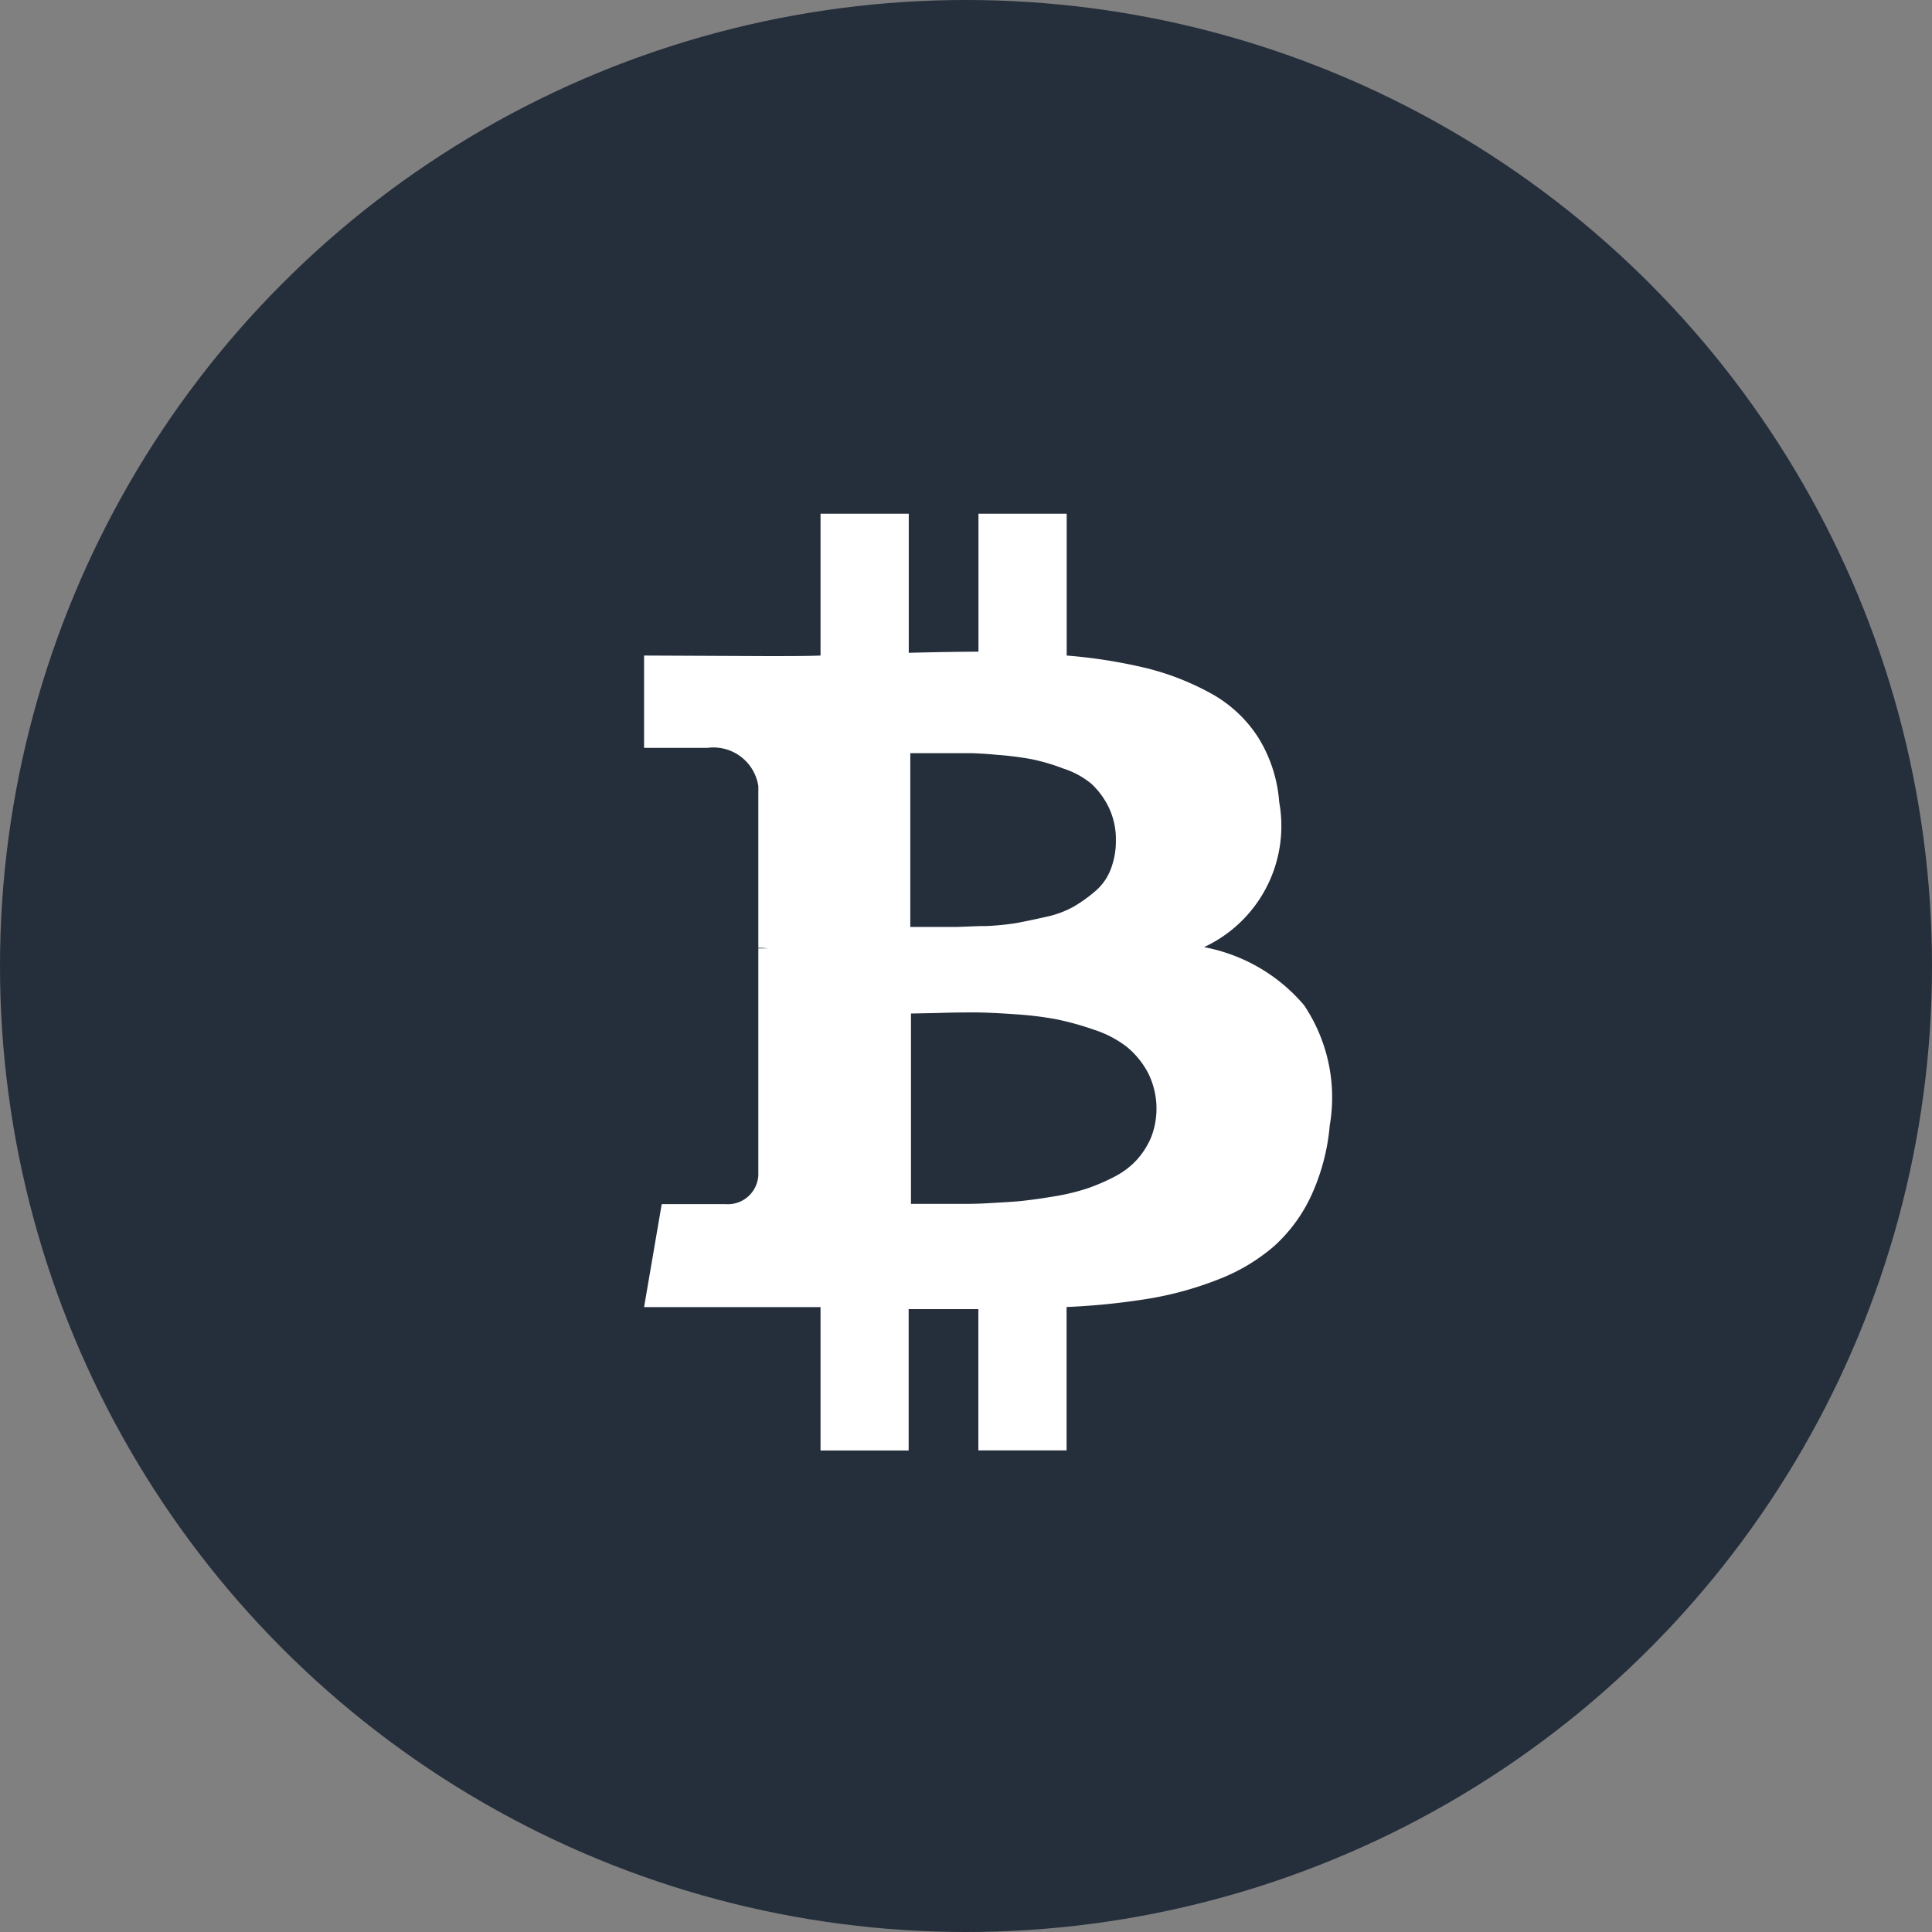 <svg xmlns="http://www.w3.org/2000/svg" width="17.518" height="17.518" viewBox="0 0 17.518 17.518"><rect x="0" y="0" width="17.518" height="17.518" fill="#808080" stroke="none"/><defs><style>.a{fill:#252e3b;}.b{fill:#fff;}</style></defs><g transform="translate(-59.24 -375.334)"><circle class="a" cx="8.759" cy="8.759" r="8.759" transform="translate(59.24 375.334)"/><path class="b" d="M2.4,8.494H1.6v-1.3l-.28,0-.285,0H0l.16-.934H.736a.277.277,0,0,0,.3-.261V3.941h.083a.548.548,0,0,0-.083-.005V2.47a.412.412,0,0,0-.461-.347H0V1.286l1.1.005c.214,0,.383,0,.5-.005V0h.8V1.261c.294-.007.5-.01.632-.01V0h.8V1.286a4.706,4.706,0,0,1,.726.115,2.408,2.408,0,0,1,.585.23,1.188,1.188,0,0,1,.427.4,1.29,1.29,0,0,1,.189.584A1.211,1.211,0,0,1,5.077,3.93a1.568,1.568,0,0,1,.907.526,1.5,1.5,0,0,1,.233,1.092,1.914,1.914,0,0,1-.169.638,1.422,1.422,0,0,1-.334.454,1.71,1.71,0,0,1-.5.3,3.1,3.1,0,0,1-.63.176,6.293,6.293,0,0,1-.753.077v1.3h-.8V7.212c-.3,0-.5,0-.632,0V8.494Zm.6-3.972c-.082,0-.188,0-.334.005l-.246.005V6.258l.167,0h.025l.249,0c.065,0,.158,0,.275-.007s.22-.012.3-.021.189-.024.3-.043a1.967,1.967,0,0,0,.288-.071,1.814,1.814,0,0,0,.246-.107.717.717,0,0,0,.2-.153.729.729,0,0,0,.127-.2.722.722,0,0,0-.028-.587.771.771,0,0,0-.192-.235.981.981,0,0,0-.3-.156,2.614,2.614,0,0,0-.339-.094,3.134,3.134,0,0,0-.383-.046C3.2,4.527,3.079,4.522,2.994,4.522ZM2.93,2.171H2.9l-.225,0H2.56l-.146,0V3.747h.42l.209-.008.051,0a2.29,2.29,0,0,0,.285-.028c.085-.016.175-.035.267-.056A.885.885,0,0,0,3.9,3.56a1.36,1.36,0,0,0,.192-.138.493.493,0,0,0,.14-.2.706.706,0,0,0,.046-.26.668.668,0,0,0-.065-.3.716.716,0,0,0-.158-.214A.775.775,0,0,0,3.8,2.31a1.848,1.848,0,0,0-.285-.084,2.921,2.921,0,0,0-.318-.04C3.094,2.176,3,2.171,2.93,2.171Z" transform="translate(65.08 379.992)"/></g></svg>